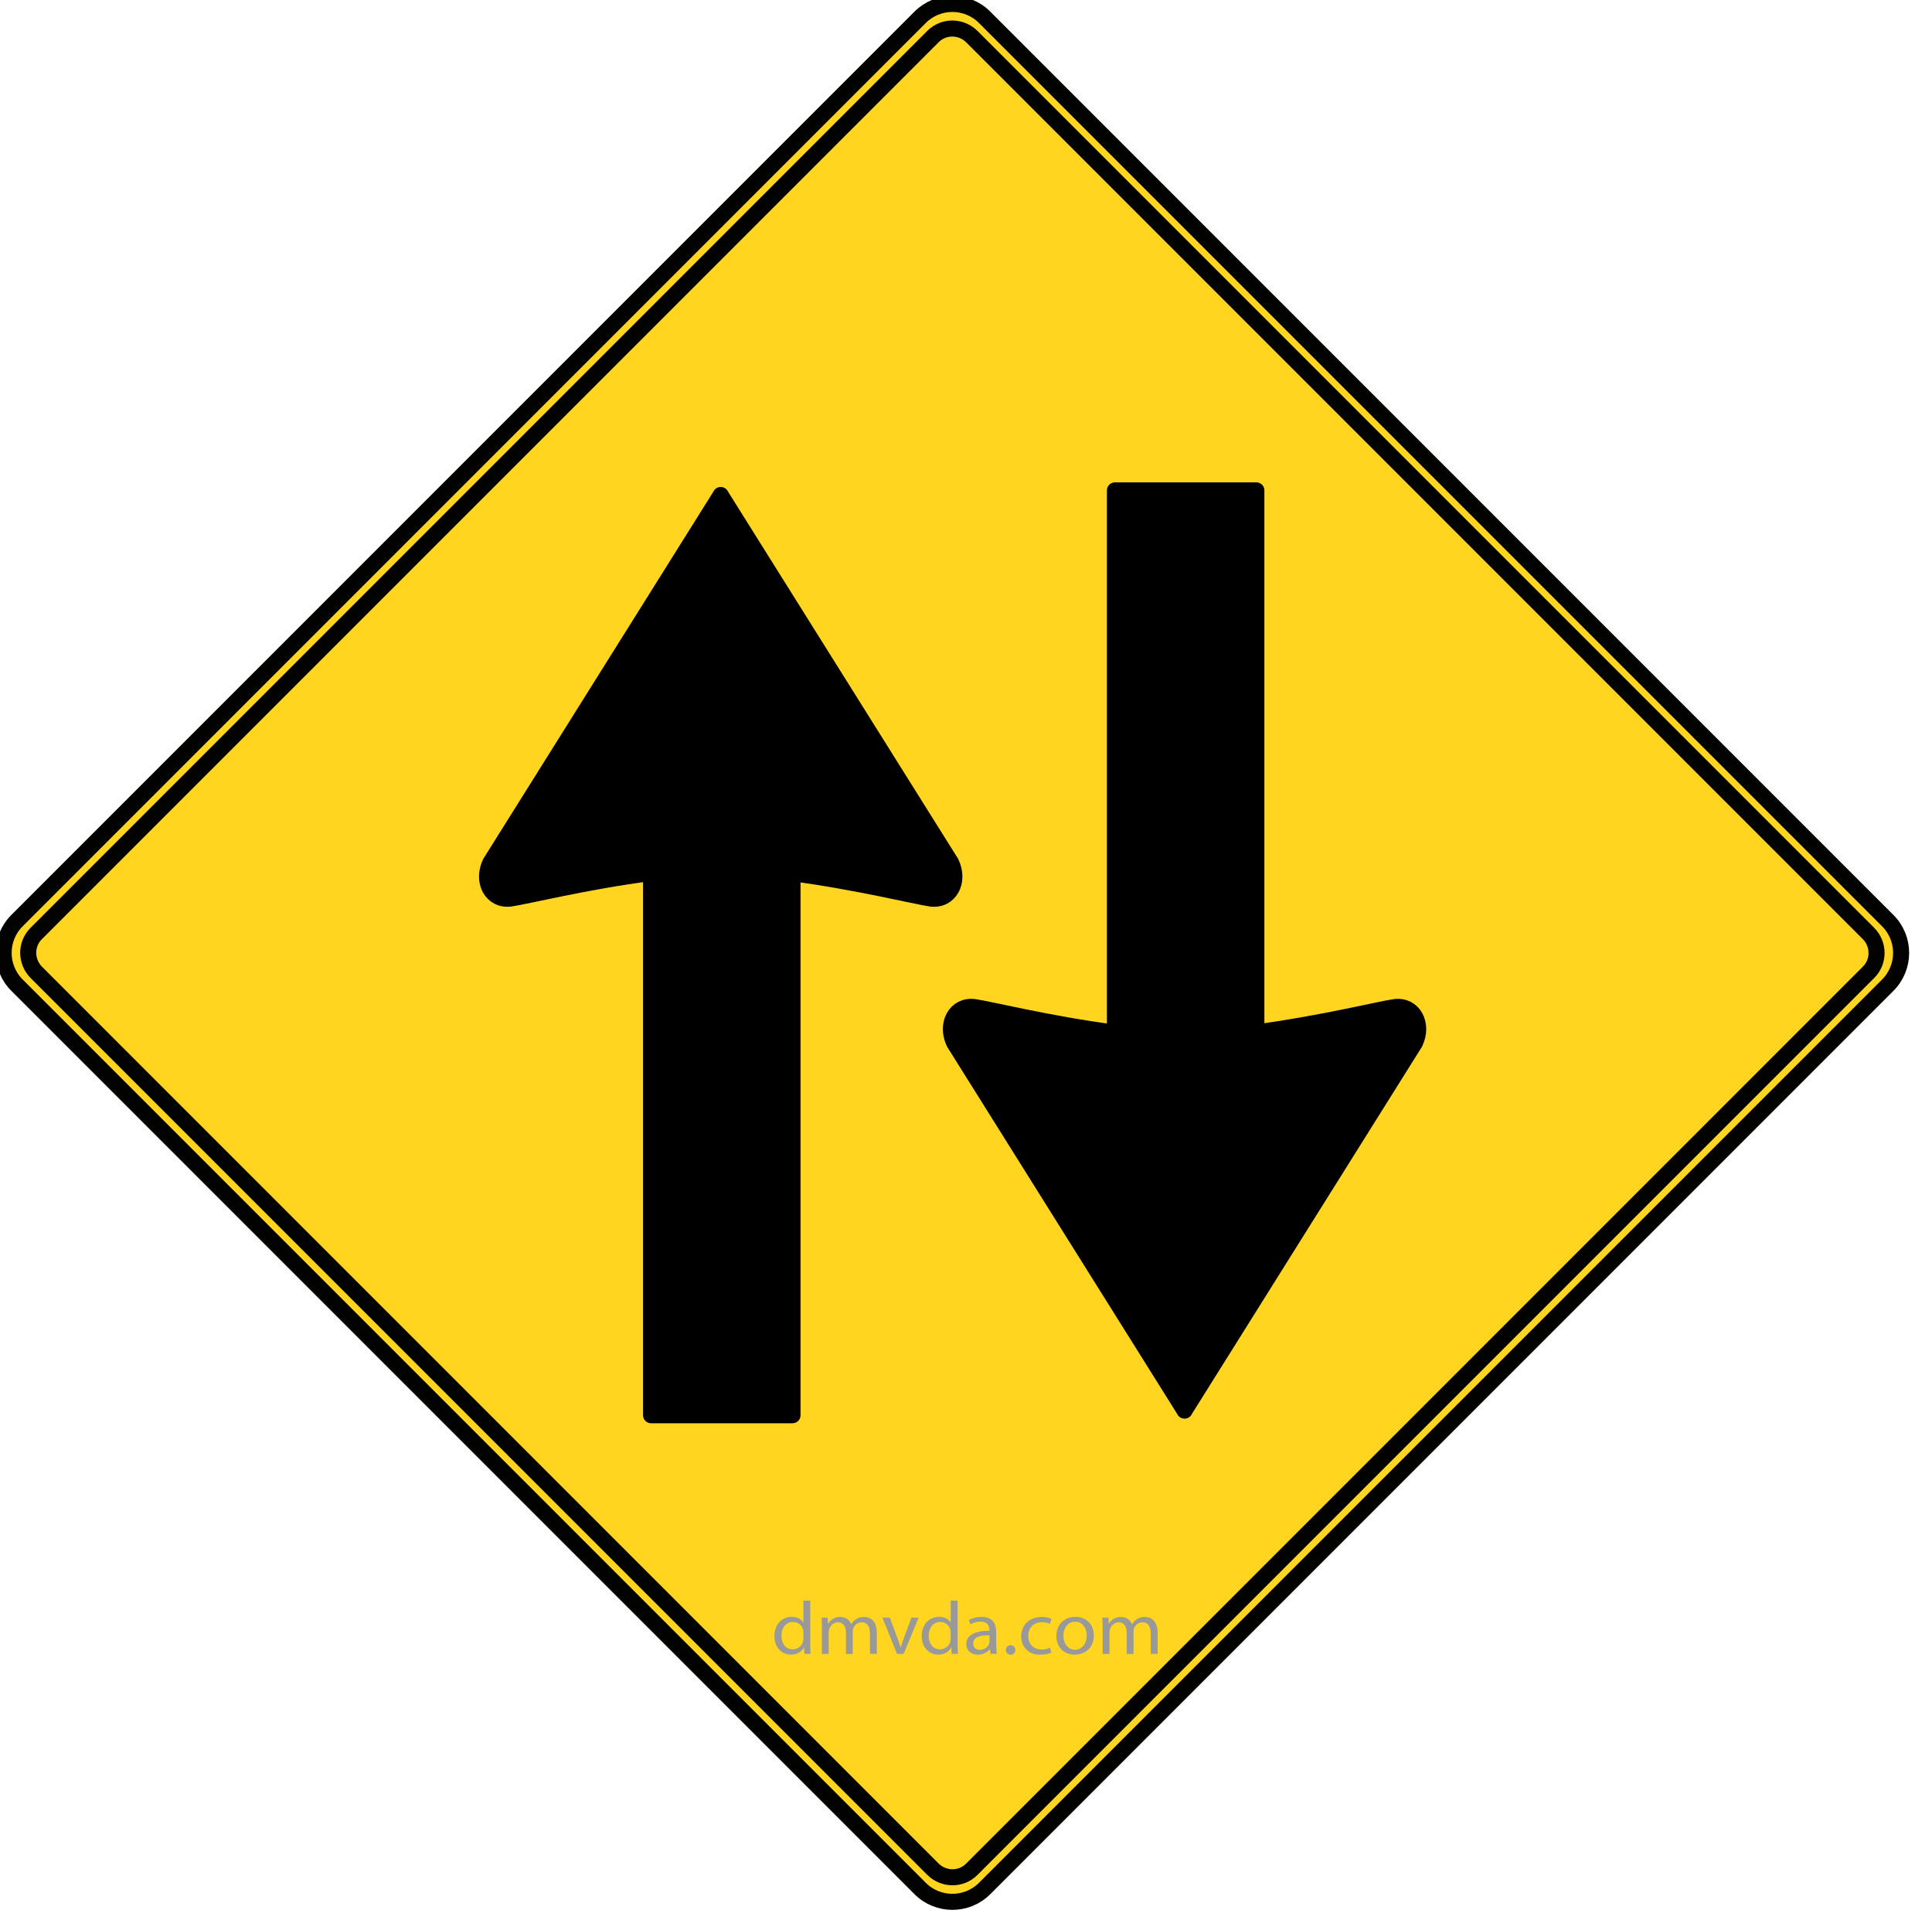 <?xml version="1.0" encoding="utf-8"?>
<!-- Generator: Adobe Illustrator 15.0.0, SVG Export Plug-In . SVG Version: 6.00 Build 0)  -->
<!DOCTYPE svg PUBLIC "-//W3C//DTD SVG 1.1//EN" "http://www.w3.org/Graphics/SVG/1.1/DTD/svg11.dtd">
<svg version="1.1"
	 id="svg2" sodipodi:docbase="C:\Users\Paul\Desktop\stock" inkscape:version="0.45.1" sodipodi:docname="divided-road.svg" sodipodi:version="0.32" inkscape:output_extension="org.inkscape.output.svg.inkscape" xmlns:rdf="http://www.w3.org/1999/02/22-rdf-syntax-ns#" xmlns:cc="http://web.resource.org/cc/" xmlns:dc="http://purl.org/dc/elements/1.1/" xmlns:svg="http://www.w3.org/2000/svg" xmlns:inkscape="http://www.inkscape.org/namespaces/inkscape" xmlns:sodipodi="http://sodipodi.sourceforge.net/DTD/sodipodi-0.dtd"
	 xmlns="http://www.w3.org/2000/svg" xmlns:xlink="http://www.w3.org/1999/xlink" x="0px" y="0px" width="120.394px"
	 height="120.061px" viewBox="-2 0 120.394 120.061" enable-background="new -2 0 120.394 120.061" xml:space="preserve">
<sodipodi:namedview  id="base" inkscape:pageopacity="0.0" inkscape:window-x="384" inkscape:document-units="px" inkscape:current-layer="layer1" inkscape:window-y="165" inkscape:window-height="737" inkscape:pageshadow="2" inkscape:window-width="932" pagecolor="#ffffff" objecttolerance="10" inkscape:cx="57.397138" borderopacity="1.0" inkscape:zoom="1.8283764" guidetolerance="10" inkscape:cy="98.658627" gridtolerance="10000" bordercolor="#666666">
	</sodipodi:namedview>
<g id="layer1" transform="translate(-18.293,-18.612)" inkscape:groupmode="layer" inkscape:label="Layer 1">
	<g id="g5102" transform="matrix(0.707,-0.707,0.707,0.707,-25.405,113.481)">
		<path id="rect4129" fill="#FFD520" stroke="#020200" d="M56.766,3.71h79.604c1.57,0,2.843,1.273,2.842,2.842l0,79.605
			c0,1.569-1.273,2.842-2.842,2.842H56.766c-1.569,0-2.842-1.273-2.842-2.842l0-79.605C53.923,4.983,55.197,3.71,56.766,3.71z"/>
		<path id="rect5100" fill="#FFD520" stroke="#020200" d="M57.04,5.124h79.056c0.94,0,1.702,0.773,1.703,1.726l0,79.01
			c0,0.954-0.763,1.727-1.702,1.725l-79.056,0.001c-0.94,0.001-1.703-0.773-1.703-1.725V6.85C55.338,5.897,56.1,5.124,57.04,5.124z"
			/>
	</g>
</g>
<g id="layer1_1_" transform="translate(-18.293,-18.612)" inkscape:groupmode="layer" inkscape:label="Layer 1">
	<g id="g3173" transform="translate(3.514,4.203)">
		<path stroke="#000000" stroke-linejoin="round" d="M72.05,68.163L57.692,45.255v-0.007l-0.002,0.004l-0.001-0.004v0.008
			L43.331,68.164c-0.557,1.17,0.095,2.382,1.264,2.226c0.851-0.115,4.771-1.081,8.756-1.59v33.782h8.814V68.815
			c3.938,0.515,7.78,1.461,8.622,1.575C71.955,70.546,72.608,69.334,72.05,68.163z"/>
		<path stroke="#000000" stroke-linejoin="round" d="M99.691,77.154c-0.841,0.112-4.683,1.059-8.621,1.575V44.962h-8.813v33.783
			c-3.986-0.51-7.906-1.477-8.757-1.592c-1.169-0.156-1.821,1.055-1.265,2.225l14.357,22.909v0.008l0.002-0.004l0.003,0.004v-0.008
			l14.356-22.909C101.511,78.209,100.858,76.998,99.691,77.154z"/>
	</g>
</g>
<g enable-background="new    ">
	<path fill="#999999" d="M48.492,99.726v2.729c0,0.201,0.01,0.432,0.02,0.582h-0.387l-0.02-0.393h-0.014
		c-0.128,0.256-0.415,0.443-0.807,0.443c-0.578,0-1.027-0.463-1.027-1.148c-0.005-0.752,0.494-1.207,1.072-1.207
		c0.371,0,0.613,0.164,0.723,0.34h0.01v-1.35L48.492,99.726L48.492,99.726z M48.062,101.698c0-0.051-0.005-0.121-0.021-0.172
		c-0.063-0.258-0.301-0.473-0.627-0.473c-0.45,0-0.717,0.375-0.717,0.867c0,0.455,0.241,0.838,0.707,0.838
		c0.291,0,0.559-0.188,0.637-0.49c0.016-0.061,0.021-0.111,0.021-0.182V101.698z"/>
	<path fill="#999999" d="M49.22,101.392c0-0.24-0.01-0.424-0.021-0.609h0.381l0.02,0.369h0.016c0.133-0.215,0.355-0.414,0.756-0.414
		c0.32,0,0.568,0.186,0.67,0.451h0.011c0.073-0.131,0.174-0.225,0.271-0.295c0.146-0.105,0.297-0.158,0.524-0.158
		c0.321,0,0.791,0.195,0.791,0.979v1.324h-0.425v-1.271c0-0.439-0.174-0.695-0.52-0.695c-0.252,0-0.439,0.174-0.521,0.369
		c-0.021,0.061-0.034,0.131-0.034,0.207v1.395h-0.425v-1.354c0-0.359-0.168-0.617-0.5-0.617c-0.267,0-0.47,0.207-0.539,0.412
		c-0.024,0.059-0.035,0.133-0.035,0.203v1.354h-0.425v-1.645h0.003v-0.006L49.22,101.392L49.22,101.392z"/>
	<path fill="#999999" d="M53.449,100.78l0.472,1.266c0.077,0.209,0.144,0.396,0.192,0.582h0.015
		c0.055-0.186,0.125-0.375,0.202-0.582l0.466-1.266h0.454l-0.938,2.26h-0.415l-0.91-2.26H53.449z"/>
	<path fill="#999999" d="M57.674,99.726v2.729c0,0.201,0.01,0.432,0.02,0.582h-0.386l-0.021-0.393h-0.016
		c-0.129,0.256-0.416,0.443-0.807,0.443c-0.578,0-1.027-0.463-1.027-1.148c-0.005-0.752,0.494-1.207,1.072-1.207
		c0.371,0,0.613,0.164,0.723,0.34h0.012v-1.35L57.674,99.726L57.674,99.726z M57.242,101.698c0-0.051-0.004-0.121-0.021-0.172
		c-0.063-0.258-0.303-0.473-0.629-0.473c-0.449,0-0.718,0.375-0.718,0.867c0,0.455,0.242,0.838,0.707,0.838
		c0.293,0,0.561-0.188,0.64-0.49c0.017-0.061,0.021-0.111,0.021-0.182V101.698z"/>
	<path fill="#999999" d="M60.082,102.497c0,0.195,0.011,0.389,0.035,0.541h-0.395l-0.031-0.285h-0.018
		c-0.137,0.18-0.396,0.336-0.73,0.336c-0.483,0-0.732-0.322-0.732-0.648c0-0.545,0.517-0.846,1.438-0.84v-0.047
		c0-0.186-0.057-0.525-0.543-0.521c-0.229,0-0.461,0.061-0.629,0.17l-0.099-0.273c0.196-0.117,0.487-0.195,0.792-0.195
		c0.729,0,0.906,0.471,0.906,0.92v0.848h0.004v-0.004H60.082z M59.662,101.886c-0.479-0.014-1.018,0.068-1.018,0.508
		c0,0.271,0.188,0.395,0.406,0.395c0.313,0,0.521-0.188,0.588-0.379c0.02-0.047,0.021-0.094,0.021-0.131v-0.393H59.662z"/>
	<path fill="#999999" d="M60.683,102.796c0-0.168,0.124-0.295,0.296-0.295c0.174,0,0.292,0.121,0.292,0.295
		c0,0.168-0.118,0.299-0.303,0.299C60.8,103.089,60.683,102.964,60.683,102.796z"/>
	<path fill="#999999" d="M63.516,102.96c-0.113,0.057-0.365,0.135-0.688,0.135c-0.725,0-1.191-0.465-1.191-1.154
		c0-0.693,0.507-1.203,1.285-1.203c0.258,0,0.484,0.059,0.604,0.123l-0.099,0.311c-0.104-0.053-0.269-0.104-0.506-0.104
		c-0.55,0-0.847,0.389-0.847,0.854c0,0.523,0.354,0.848,0.832,0.848c0.246,0,0.406-0.057,0.529-0.104L63.516,102.96z"/>
	<path fill="#999999" d="M66.162,101.892c0,0.834-0.618,1.197-1.189,1.197c-0.645,0-1.146-0.447-1.146-1.158
		c0-0.752,0.528-1.197,1.188-1.197C65.697,100.733,66.162,101.204,66.162,101.892z M64.268,101.913c0,0.494,0.297,0.871,0.723,0.871
		c0.416,0,0.729-0.373,0.729-0.879c0-0.383-0.201-0.865-0.717-0.865C64.49,101.042,64.268,101.489,64.268,101.913z"/>
	<path fill="#999999" d="M66.712,101.392c0-0.24-0.011-0.424-0.021-0.609h0.381l0.021,0.369h0.017
		c0.137-0.215,0.354-0.414,0.756-0.414c0.322,0,0.569,0.186,0.676,0.451h0.012c0.072-0.131,0.174-0.225,0.271-0.295
		c0.145-0.105,0.297-0.158,0.521-0.158c0.321,0,0.791,0.195,0.791,0.979v1.324H69.71v-1.271c0-0.439-0.173-0.695-0.521-0.695
		c-0.253,0-0.438,0.174-0.521,0.369c-0.02,0.061-0.032,0.131-0.032,0.207v1.395h-0.427v-1.354c0-0.359-0.168-0.617-0.498-0.617
		c-0.27,0-0.471,0.207-0.538,0.412c-0.022,0.059-0.035,0.133-0.035,0.203v1.354h-0.427v-1.645h0.001V101.392z"/>
</g>
</svg>
